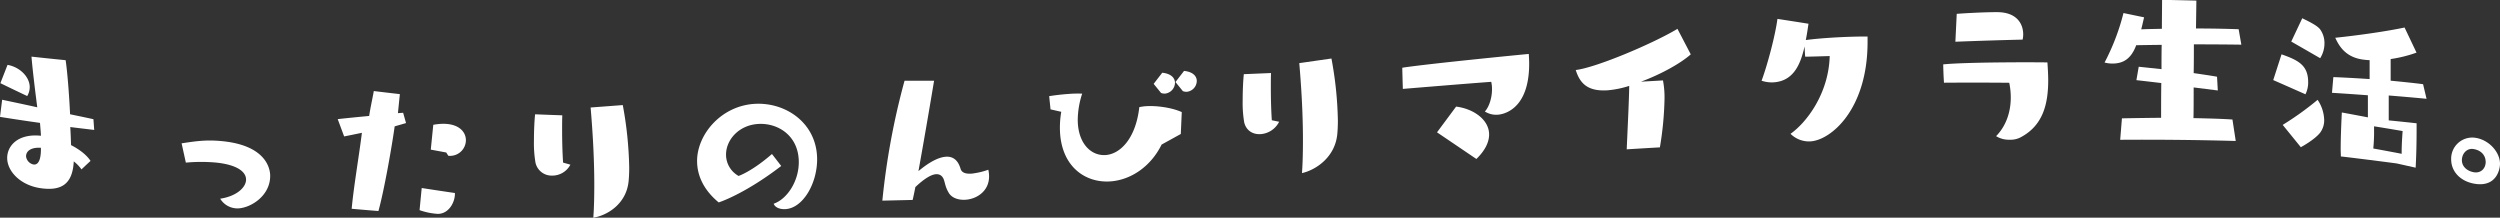 <svg xmlns="http://www.w3.org/2000/svg" viewBox="0 0 1165.86 101.5"><rect x="0" y="0" width="1165.86" height="101.5" fill="#333333" stroke="none"/><defs><style>.cls-1{fill:#fff;}</style></defs><title>subtitle</title><g id="レイヤー_2" data-name="レイヤー 2"><g id="title"><path class="cls-1" d="M38,79a17.55,17.55,0,0,0-3.6-3.74c-.54,10.36-5.49,14-15.66,12.47-9.45-1.45-15.39-8-15.39-14.06,0-5.68,5-11.47,15.75-10.36-.09-1.91-.27-3.83-.45-6Q9.32,56,0,54.51l1-8c3.42.75,9.54,2,16.38,3.53-1.08-8.35-2.25-18.07-2.7-23.63q8,.88,15.93,1.66c.81,5.52,1.62,15.62,2.07,25.22,4.14.86,7.92,1.64,10.89,2.3l.36,5q-5.58-.65-11.16-1.34c.18,2.81.27,5.52.36,8.42,3.87,2,7.2,4.5,9.09,7.36Q40.1,77,38,79ZM.18,38.79l3.33-8.53c5.49.91,10.35,5.45,10.35,10.4a8.15,8.15,0,0,1-1.17,4.13Q6.44,41.84.18,38.79Zm18.9,30.13c-4.32-.3-6.93,1.35-6.93,4a4.39,4.39,0,0,0,3.42,3.78c3.06.47,3.51-4.24,3.51-6.93Z"/><path class="cls-1" d="M84.69,66.84c6.12-.92,11-1.71,18.09-1.09C125.82,67.69,126,80.51,126,82c0,10.09-10.44,15.62-15.93,15.16a9.38,9.38,0,0,1-7.38-4.5c7.65-1.13,12.06-5.3,12.06-8.89,0-4.06-5-7.13-14.49-8a78.25,78.25,0,0,0-13.59.07Z"/><path class="cls-1" d="M164,97.36c1-10.75,3.51-25.13,4.77-35.43q-4.14.87-8.28,1.69l-3-8.06c3.15-.38,8.73-.92,14.67-1.49.63-4.2,1.53-8,2.16-11.61q6.07.74,12.15,1.43l-.9,8.88,2.43-.19,1.35,4.81-5.31,1.54V59c-1.17,8.51-4.77,29.35-7.56,39.41Q170.24,97.92,164,97.36Zm48.15-7c0,4.14-3,9.49-8.1,9.37A30.84,30.84,0,0,1,195.66,98l1-10.32q7.74,1.2,15.48,2.33Zm-3.06-17.7-1-1.55-7.2-1.33,1.17-11.58c10.44-1.92,15.21,2.45,15.21,7.22a7.37,7.37,0,0,1-7.83,7.25Z"/><path class="cls-1" d="M266,76.79a9.52,9.52,0,0,1-8.46,5.1,7.69,7.69,0,0,1-7.83-6.09A55.3,55.3,0,0,1,249,65.54c0-5,.27-9.9.54-12.24,4.23.18,8.46.33,12.69.48-.09,2-.09,4.23-.09,6.75,0,4.41.09,9.63.45,15.3ZM290.43,49a174.84,174.84,0,0,1,3,29.18c0,2.25-.09,4.33-.27,6.22-1,10.55-9.72,16-16.47,17.13.36-5,.45-10.18.45-15.4,0-13.41-.9-26.53-1.71-36Q282.92,49.58,290.43,49Z"/><path class="cls-1" d="M364.32,77.4c-17.28,13.26-29.16,17-29.16,17-7.2-5.94-10.08-12.77-10.08-19.34,0-12.42,11.34-25.93,27.27-26.65,14.49-.64,28.71,9.29,28.71,25.94,0,11.16-6.57,22.77-14.85,23.18-2.61.13-4.86-.85-5.4-2.53,6.3-2.19,11.7-10.48,11.7-19.39,0-12.15-9.45-18.23-18.63-17.82s-15.3,7.31-15.3,14.33a11.37,11.37,0,0,0,5.85,9.93s6.12-2,15.57-10.23Z"/><path class="cls-1" d="M411.48,93.57a338.52,338.52,0,0,1,10.35-55.92q6.89,0,13.77,0c-1.8,10.92-4.86,28.77-7.29,42.16,4.86-4.1,9.27-6.47,12.78-6.72,3.69-.25,5.85,2,6.93,5.82.63,1.75,2.61,2.24,5.13,2.06a35,35,0,0,0,7.74-1.82,13.18,13.18,0,0,1,.36,3.12c0,6.84-5.67,10.5-10.89,10.87-3.33.24-6.48-.8-7.92-3.22s-1.62-4-2.16-5.79c-.63-2-1.89-3-3.78-2.89-2.25.15-5.49,2.08-9.63,6-.45,2.37-.9,4.47-1.26,6Z"/><path class="cls-1" d="M541.71,67.42C536.49,78,527.13,83.84,518.13,84.57c-12.24,1-23.85-7.27-23.85-25a43.84,43.84,0,0,1,.63-7.43l-5-1.14-.63-6.16s4.05-.67,8.64-1a53.28,53.28,0,0,1,6.75-.17,40.4,40.4,0,0,0-2.07,12.13c0,11.16,6.3,17,13.05,16.5s14-7.63,15.66-22.34a25.07,25.07,0,0,1,2.61-.4c5.22-.43,12.51.59,17.19,2.71l-.45,10.21ZM538,39.11l4-5.19c4.32.45,5.94,2.57,5.94,4.73a5.17,5.17,0,0,1-4.59,5,4.85,4.85,0,0,1-1.89-.29Zm10.17-.85,4-5.19c4.32.45,5.94,2.56,5.94,4.73a5.17,5.17,0,0,1-4.59,5,4.85,4.85,0,0,1-1.89-.29Z"/><path class="cls-1" d="M596.52,56.78a10.5,10.5,0,0,1-8.46,5.76c-3.51.29-6.84-1.41-7.83-5.46a54.34,54.34,0,0,1-.72-10.2c0-5,.27-9.92.54-12.29l12.69-.53c-.09,2-.09,4.24-.09,6.76,0,4.41.09,9.62.45,15.26Zm24.39-29.49a171.49,171.49,0,0,1,3,29c0,2.25-.09,4.32-.27,6.23-1,10.61-9.72,16.65-16.47,18.21.36-5.07.45-10.21.45-15.43,0-13.41-.9-26.47-1.71-35.86Z"/><path class="cls-1" d="M695.79,41.55a14.88,14.88,0,0,0-.36-3.39c-10.44.76-41.22,3.29-41.22,3.31s-.18-5.66-.27-9.88c10.8-1.74,59-6.48,59-6.42.09,1.43.18,3,.18,4.58,0,22.58-13.41,23.65-14.58,23.74A9.93,9.93,0,0,1,692.46,52C694.35,49.94,695.79,45.87,695.79,41.55ZM670.14,61.71l8.91-12c8.1,1,15.39,6.11,15.39,13,0,3.42-1.71,7.33-5.94,11.43Q679.32,67.91,670.14,61.71Z"/><path class="cls-1" d="M758.61,69.64c.27-6.59,1.08-22.48,1.17-29.59a45.72,45.72,0,0,1-10,2.06c-8.91.57-12.87-2.76-14.94-9.46,9.54-1.12,36.18-12.41,47.43-19.2l6.21,11.9c-5,4.41-14.22,9.41-23.22,12.74l10.26-.59a42.66,42.66,0,0,1,.72,8.68,153.18,153.18,0,0,1-2.16,22.54Q766.35,69.16,758.61,69.64Z"/><path class="cls-1" d="M870.93,19.56c0,31.75-17.37,46-26.82,46.38A12.18,12.18,0,0,1,835,62.4c7.47-5.24,17.82-18.79,18.27-36.26-11.61.36-11.43.29-11.43.28s-.18-1.79-.27-4.76c-1.53,6.18-4.05,16.33-14.85,16.76a15,15,0,0,1-5.22-.78C824,31,827.82,17,828.9,8.81q7.25,1.11,14.49,2.26c-.27,1.63-.63,4.43-1.26,7.6,7.74-1,16.92-1.43,22.86-1.58,3.6-.09,5.94-.05,5.94-.05Z"/><path class="cls-1" d="M906.57,38.57s-.27-3.33-.36-8.55c12.15-1.19,48.6-1,48.6-.89.18,2.79.36,5.59.36,8.29,0,11.25-2.52,21.17-12.87,26.62a10,10,0,0,1-5.13,1.11,11.12,11.12,0,0,1-6.3-1.66c5-5.1,6.84-11.83,6.84-18A33.38,33.38,0,0,0,937,38.6Q921.78,38.46,906.57,38.57Zm5.31-19.11.63-13c2.16-.19,12.42-.83,19-.79,9,.06,12,5.43,12,10.37a11.74,11.74,0,0,1-.27,2.43Q927.54,18.85,911.88,19.46Z"/><path class="cls-1" d="M988.74,65.19l.81-10q9.13-.18,18.27-.26c0-5.4,0-10.8.09-16.2q-5.8-.69-11.61-1.35l1.08-6.25c3.54.36,7.08.74,10.62,1.12,0-3.77,0-7.55.09-11.33q-5.94.06-11.88.17c-2.43,6.55-6.3,8.73-11.7,8.54a15,15,0,0,1-3.06-.47,103.81,103.81,0,0,0,8.82-23.08c3.21.67,6.42,1.34,9.63,2-.45,1.69-.81,3.56-1.35,5.61,2.7-.15,6-.18,9.63-.26,0-4.5.09-9,.09-13.5q8,.14,16,.35l-.18,13c7.74,0,15,.17,19.89.35l1.26,7.2q-11.07-.15-22.14-.14c0,4.05,0,8.82-.09,13.4,4,.6,7.65,1.11,10.89,1.69l.36,6.41L1023,40.77c0,5.85,0,11.16-.09,14.31,7.11.15,13.77.34,18.18.66l1.53,10Q1015.7,65,988.74,65.19Z"/><path class="cls-1" d="M1060.11,37.34l3.87-12c8,2.78,12.42,5.2,12.42,13a12.39,12.39,0,0,1-1.26,5.63Q1067.63,40.64,1060.11,37.34Zm4.41,20.9a140.75,140.75,0,0,0,16.29-11.69,17.69,17.69,0,0,1,3.06,9.4,9.63,9.63,0,0,1-1.89,5.93c-2.7,3.41-9,6.76-9,6.77Q1068.75,63.43,1064.52,58.24Zm4-38.88,5.13-10.86c2.16,1.1,6.75,3.17,8.28,5.13a10.9,10.9,0,0,1,2.07,6.51,13,13,0,0,1-2,7Q1075.23,23.23,1068.48,19.36Zm49.41,56.91c0-.07-24.66-3.2-26.28-3.3,0-1-.09-2.26-.09-3.52,0-7,.54-17,.54-17q6.07,1.11,12.15,2.28V44.43q-8.37-.63-16.74-1.15l.63-7.32c3.6.11,10.08.46,16.92.91V28.05a18.26,18.26,0,0,1-2.25-.17l-.45-.05c-8.19-.95-11.43-6-13.32-10.22,10.8-1.12,24.39-3.06,32.31-4.79l5.58,11.72a61.75,61.75,0,0,1-12.06,3V37.63c6.21.6,11.88,1.19,15.12,1.64l1.62,6.8q-8.82-.84-17.64-1.54V56.14q6.52.64,13,1.35V59.2c0,3.33,0,11.07-.45,19Q1122.21,77.23,1117.89,76.27Zm2.07-5.49c0-4,.45-9.67.45-9.67q-6.66-1.14-13.32-2.21v1.35a81.18,81.18,0,0,1-.36,9q6.62,1.2,13.23,2.47Z"/><path class="cls-1" d="M1154.16,85.71c-6.39-1-11.07-5.39-11.07-11.43a9.84,9.84,0,0,1,11.43-10c6.3,1,11.34,6.72,11.34,12.12C1165.86,78.91,1164.24,87.33,1154.16,85.71Zm5-10.35c0-2.52-1.71-5.23-5.67-5.86-3.15-.5-5.4,2.22-5.4,5.19,0,3.24,2.79,5.2,5.67,5.65C1156.86,80.83,1159.2,78.69,1159.2,75.36Z"/></g></g></svg>